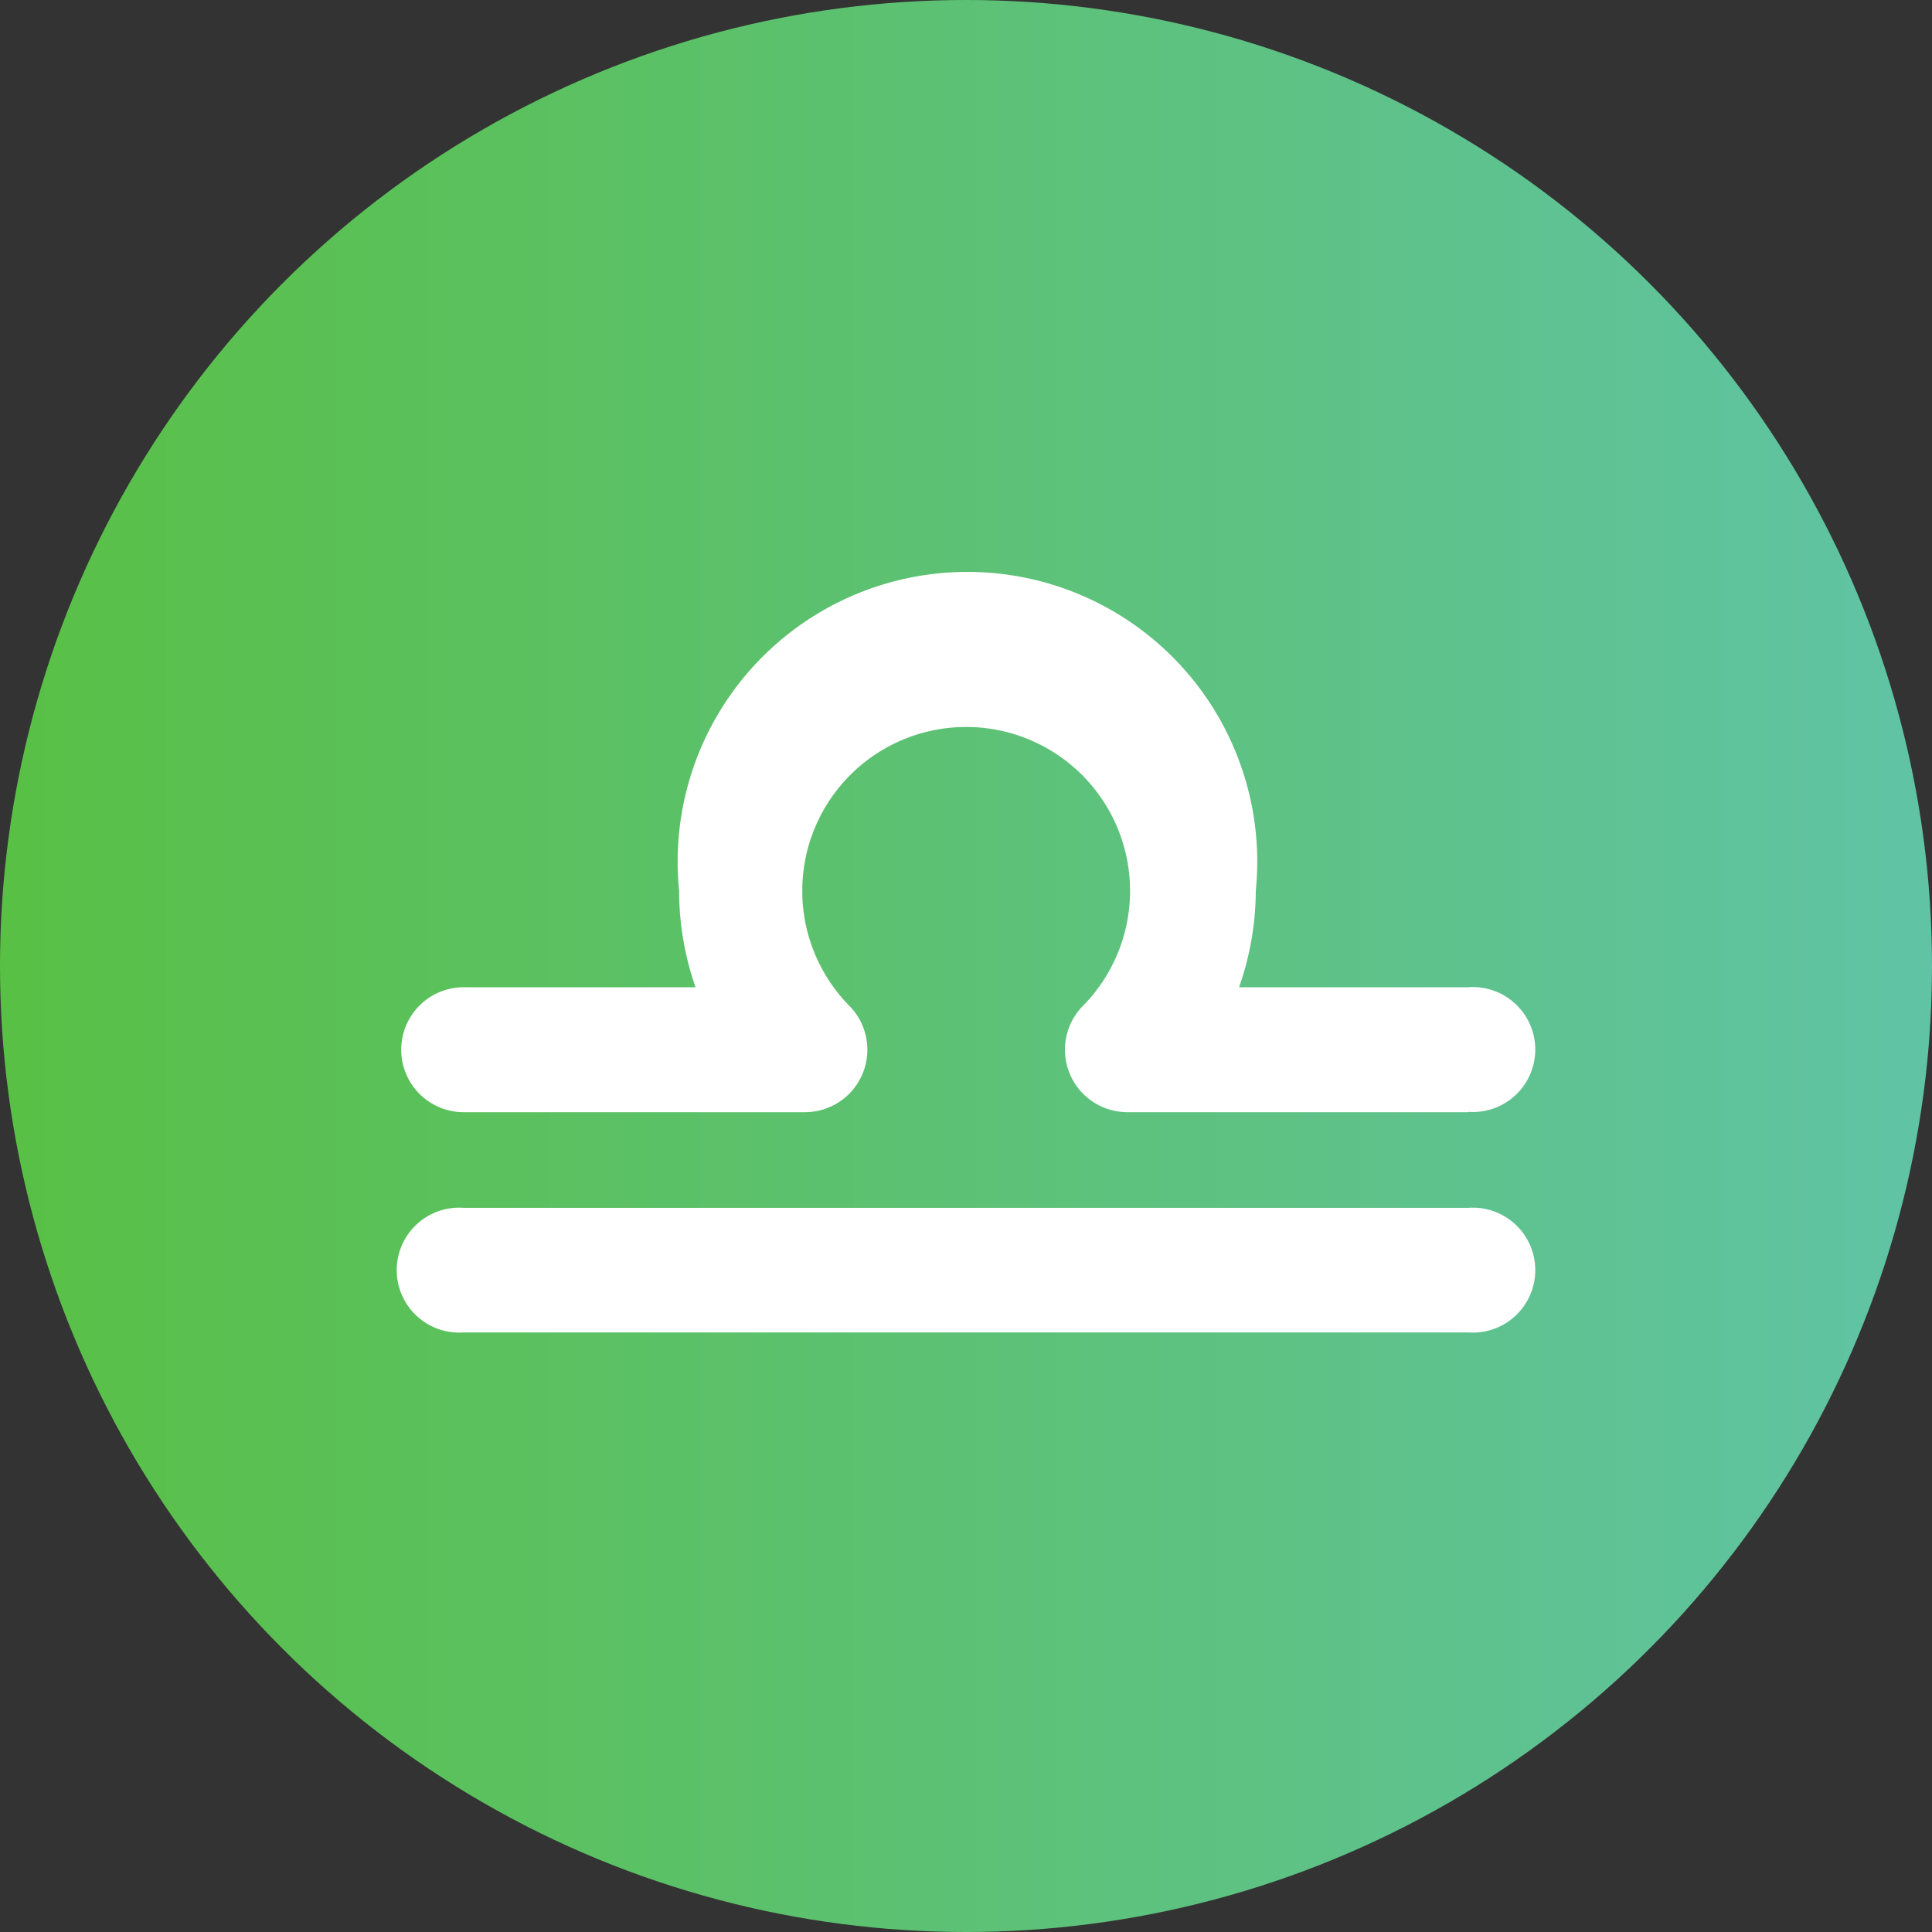 <svg id="Layer_1" data-name="Layer 1" xmlns="http://www.w3.org/2000/svg" xmlns:xlink="http://www.w3.org/1999/xlink" viewBox="0 0 60 60"><rect x="0" y="0" width="60" height="60" fill="#333333" stroke="none"/><defs><style>.cls-1{fill:none;}.cls-2{clip-path:url(#clip-path);}.cls-3{clip-path:url(#clip-path-2);}.cls-4{fill:url(#linear-gradient);}.cls-5{fill:#fff;}</style><clipPath id="clip-path"><rect class="cls-1" width="60" height="60"/></clipPath><clipPath id="clip-path-2"><circle class="cls-1" cx="30" cy="30" r="30"/></clipPath><linearGradient id="linear-gradient" x1="-1231.06" y1="-518.68" x2="-1230.15" y2="-518.68" gradientTransform="matrix(66, 0, 0, -66, 81250, -34203)" gradientUnits="userSpaceOnUse"><stop offset="0" stop-color="#59c046"/><stop offset="1" stop-color="#60c3a5"/></linearGradient></defs><title>libra</title><g id="Libra"><g class="cls-2"><g class="cls-3"><rect class="cls-4" width="60" height="60"/></g><g class="cls-2"><path class="cls-5" d="M45.6,41.38H14.4a1.94,1.94,0,1,1,0-3.87H45.6a1.94,1.94,0,1,1,0,3.87m0-6.84H35a1.94,1.94,0,0,1-1.38-3.29,5.09,5.09,0,1,0-7.23,0A1.94,1.94,0,0,1,25,34.54H14.4a1.94,1.94,0,1,1,0-3.88h7.2a9.15,9.15,0,0,1-.51-3,9,9,0,1,1,17.91,0,9.12,9.12,0,0,1-.52,3H45.6a1.94,1.94,0,1,1,0,3.87"/></g></g></g></svg>